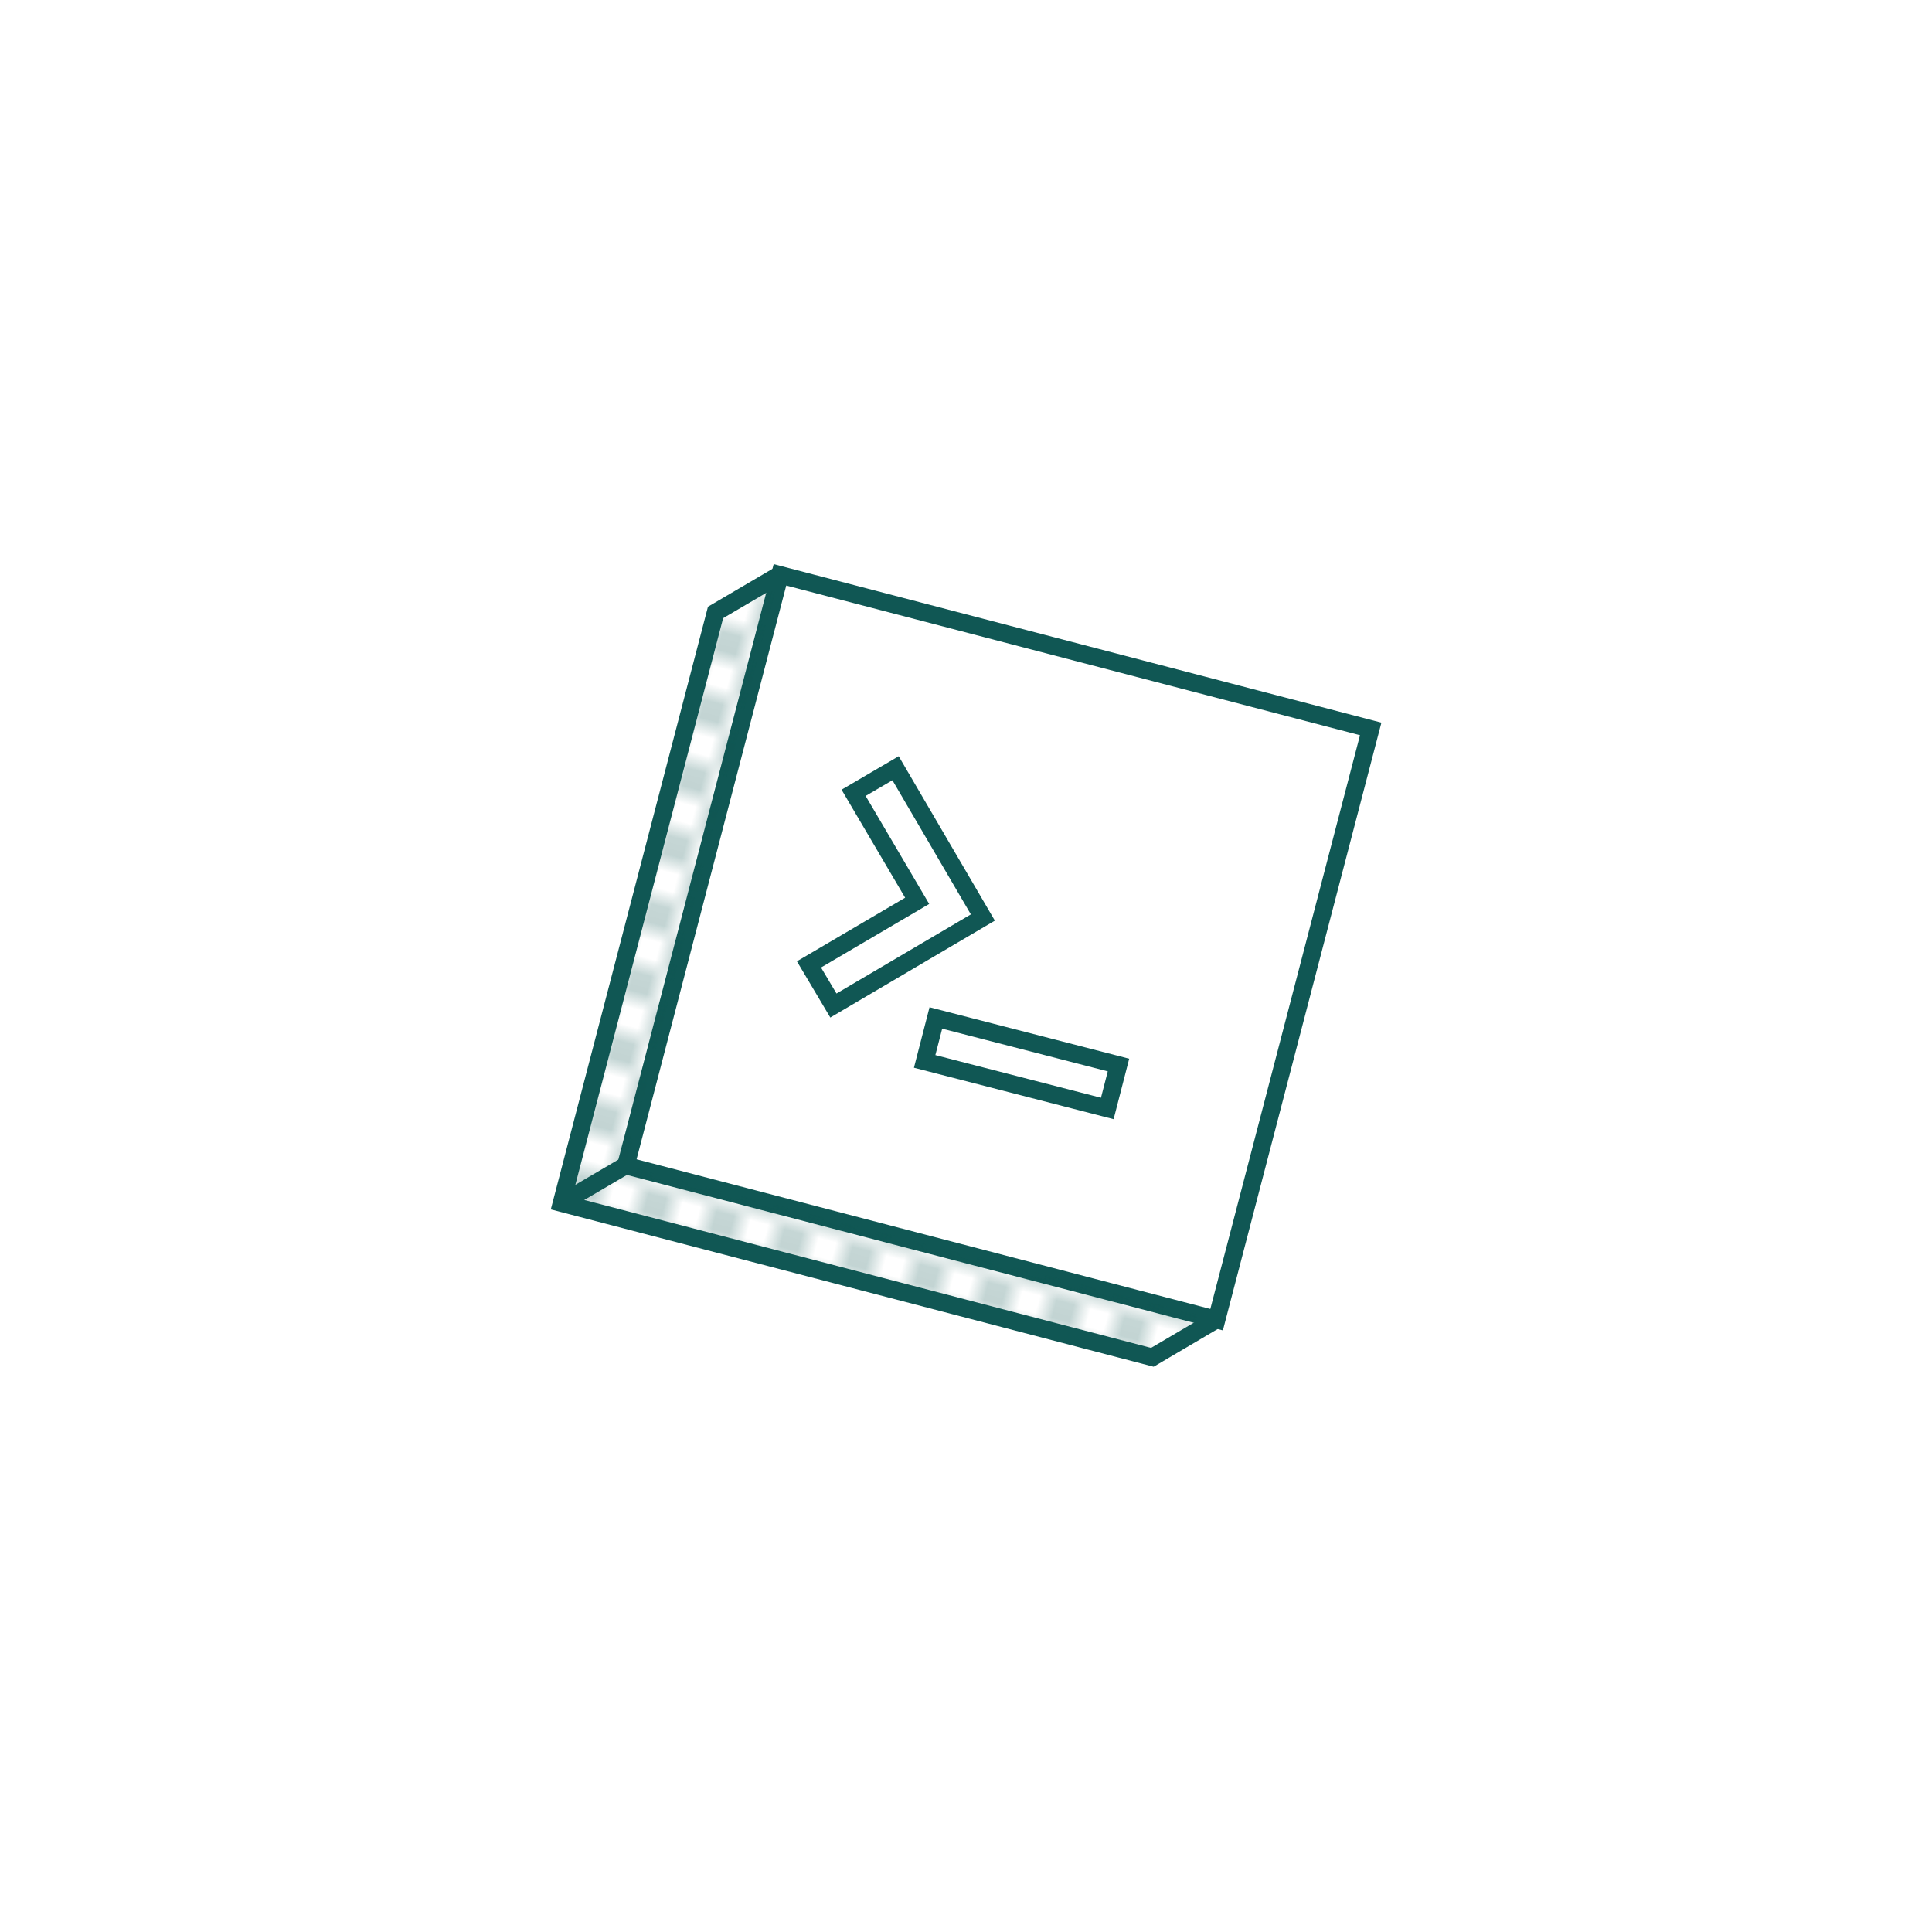 <svg id="ICONS_ROTATED" data-name="ICONS ROTATED" xmlns="http://www.w3.org/2000/svg" xmlns:xlink="http://www.w3.org/1999/xlink" width="110" height="110" viewBox="0 0 110 110"><defs><style>.cls-1,.cls-3,.cls-4{fill:none;}.cls-2{fill:#105754;}.cls-3,.cls-4{stroke:#105754;stroke-miterlimit:10;}.cls-4,.cls-5{fill-rule:evenodd;}.cls-5{fill:url(#_6_lpi_30_5);}</style><pattern id="_6_lpi_30_5" data-name="6 lpi 30% 5" width="4" height="4" patternTransform="translate(2.84 -1.37) rotate(14.62)" patternUnits="userSpaceOnUse" viewBox="0 0 4 4"><rect class="cls-1" width="4" height="4"/><rect class="cls-2" x="2.5" y="2.51" width="1" height="1"/><rect class="cls-2" x="0.5" y="0.49" width="1" height="1"/></pattern></defs><title>stamp-formerlyhackeryou-innerfixed</title><rect class="cls-3" x="39.45" y="36.55" width="34.76" height="34.76" transform="translate(-9.69 95.31) rotate(-75.38)"/><polygon class="cls-4" points="46.06 54.91 52.22 51.29 48.6 45.14 50.99 43.74 55.96 52.24 47.45 57.25 46.06 54.91"/><rect class="cls-3" x="56.88" y="55.46" width="2.55" height="10.72" transform="matrix(0.25, -0.97, 0.97, 0.25, -15.37, 101.74)"/><polygon class="cls-5" points="69.26 75.13 35.62 66.36 44.4 32.72 40.74 34.87 31.97 68.5 65.61 77.28 69.26 75.13"/><line class="cls-3" x1="32.33" y1="68.29" x2="35.62" y2="66.36"/><polyline class="cls-4" points="44.4 32.72 40.74 34.87 31.97 68.5 65.61 77.28 69.26 75.13"/></svg>